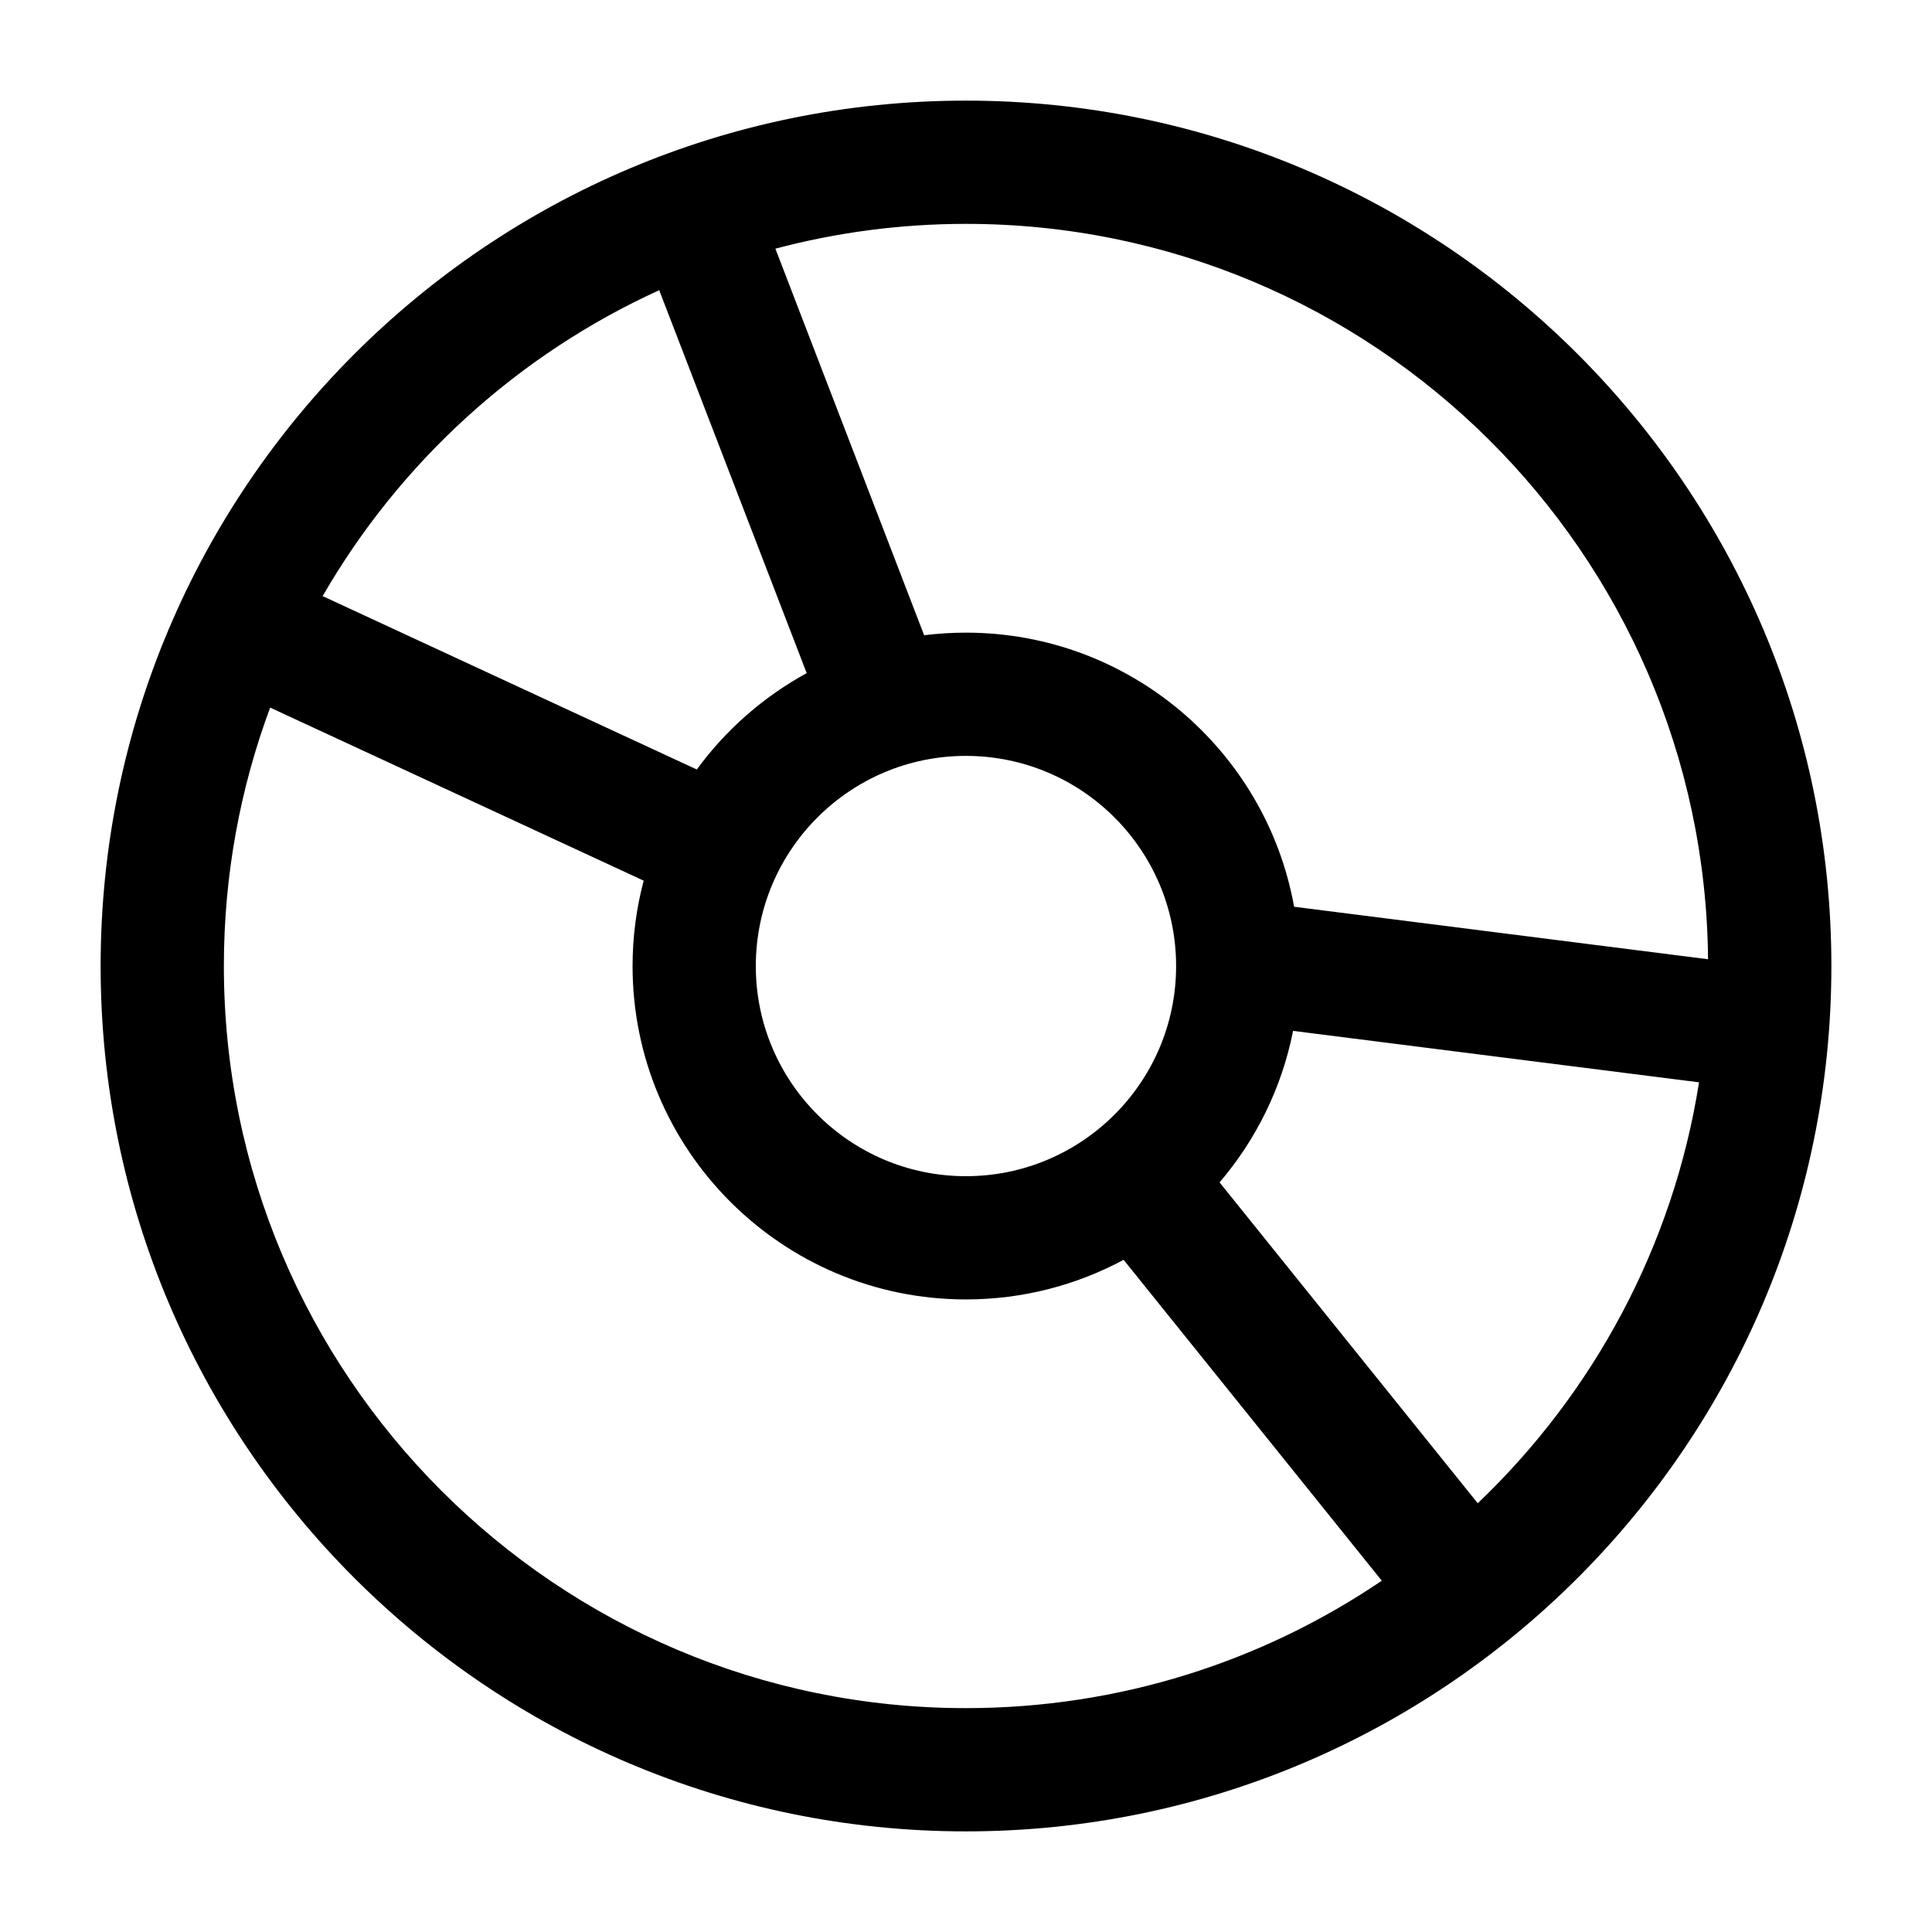 <svg width="24" height="24" viewBox="0 0 24 24" fill="none" xmlns="http://www.w3.org/2000/svg">
<path fill-rule="evenodd" clip-rule="evenodd" d="M11.999 1.25C6.066 1.25 1.25 6.067 1.25 12.001C1.25 17.934 6.066 22.75 11.999 22.75C17.933 22.75 22.75 17.934 22.75 12.001C22.75 6.067 17.933 1.25 11.999 1.25ZM3.356 8.79C2.984 9.79 2.781 10.871 2.781 12.001C2.781 17.088 6.912 21.219 11.999 21.219C13.913 21.219 15.691 20.635 17.165 19.636L13.958 15.65C13.375 15.963 12.708 16.142 11.999 16.142C9.714 16.142 7.858 14.286 7.858 12.001C7.858 11.634 7.906 11.279 7.996 10.94L3.356 8.79ZM16.063 12.806C15.923 13.515 15.602 14.159 15.15 14.688L18.357 18.674C19.789 17.309 20.784 15.488 21.106 13.445L16.063 12.806ZM11.999 9.39C13.44 9.39 14.61 10.56 14.61 12.001C14.61 13.441 13.44 14.611 11.999 14.611C10.559 14.611 9.389 13.441 9.389 12.001C9.389 10.56 10.559 9.39 11.999 9.39ZM21.218 11.916C21.172 6.866 17.059 2.781 11.999 2.781C11.181 2.781 10.387 2.889 9.632 3.089L11.48 7.891C11.65 7.87 11.824 7.859 11.999 7.859C14.034 7.859 15.728 9.329 16.076 11.264L21.218 11.916ZM8.189 3.605C6.431 4.405 4.967 5.742 4.008 7.405L8.656 9.559C9.016 9.066 9.482 8.657 10.021 8.362L8.189 3.605Z" fill="black"/>
</svg>
